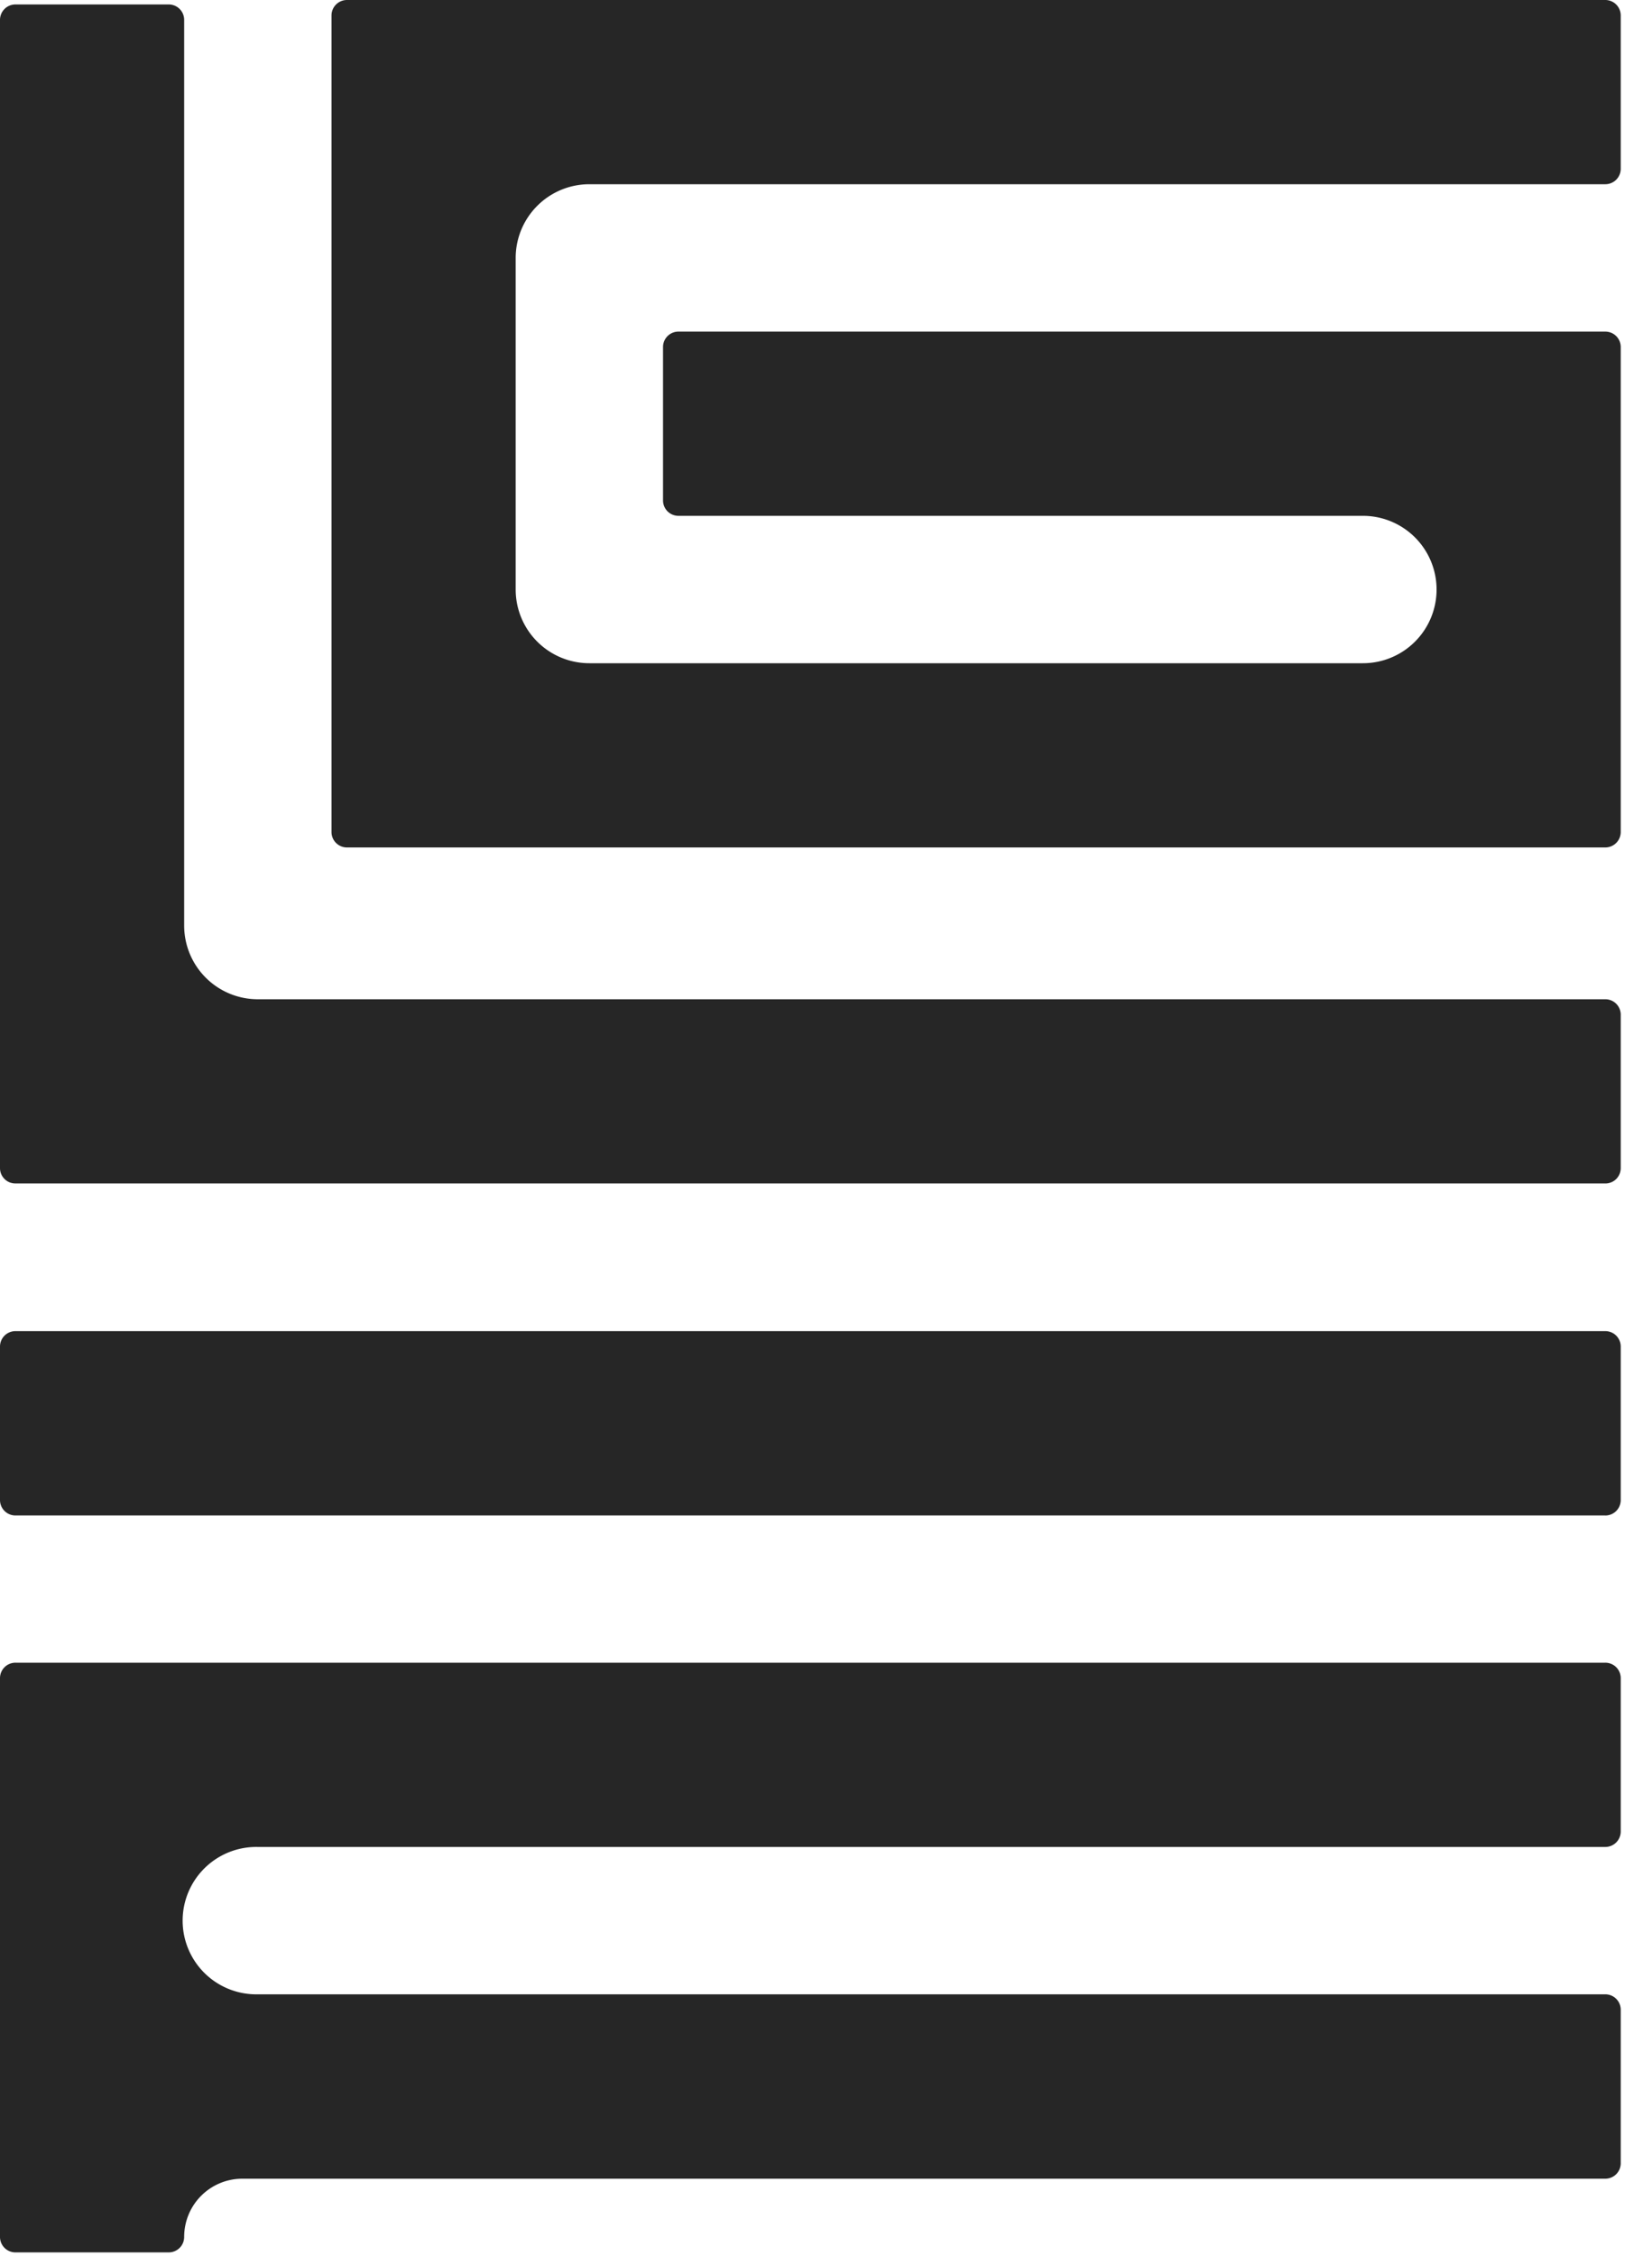 <svg xmlns="http://www.w3.org/2000/svg" fill="none" viewBox="0 0 52 71">
  <g clip-path="url(#3AOI_rZdWa)" fill="#000" fill-opacity=".85">
    <path d="M10.435 26.184a.485.485 0 00.487.483H50.53a.486.486 0 00.486-.483V10.919a.485.485 0 00-.486-.484H21.357a.485.485 0 00-.487.484v4.83a.485.485 0 00.487.483H42.9a2.319 2.319 0 110 4.638H18.552a2.319 2.319 0 01-2.32-2.319V8.116a2.32 2.32 0 012.32-2.319h31.977a.486.486 0 00.487-.484V.483A.487.487 0 0050.53 0H10.922a.486.486 0 00-.487.484v25.7zm40.093 21.505a.486.486 0 00.488-.484V42.37a.486.486 0 00-.488-.483H.488A.486.486 0 000 42.37v4.83a.486.486 0 00.488.488h50.04z"/>
    <path d="M50.528 37.241a.484.484 0 00.488-.483v-4.83a.486.486 0 00-.488-.484H8.116a2.319 2.319 0 01-2.319-2.319V.626A.486.486 0 005.313.14H.483A.486.486 0 000 .626v36.132c0 .123.047.241.132.33l.011.012a.477.477 0 00.339.14h50.046v.001zM0 70.386a.486.486 0 00.484.491h4.83a.486.486 0 00.483-.487 1.831 1.831 0 011.831-1.832h42.9a.486.486 0 00.488-.483V63.24a.486.486 0 00-.488-.484H8.116a2.319 2.319 0 110-4.637h42.412a.487.487 0 00.488-.484v-4.83a.486.486 0 00-.488-.484H.488a.486.486 0 00-.488.484v17.58z"/>
  </g>
  <defs>
    <clipPath id="3AOI_rZdWa">
      <path fill="#fff" d="M0 0h52v71H0z"/>
    </clipPath>
  </defs>
</svg>
